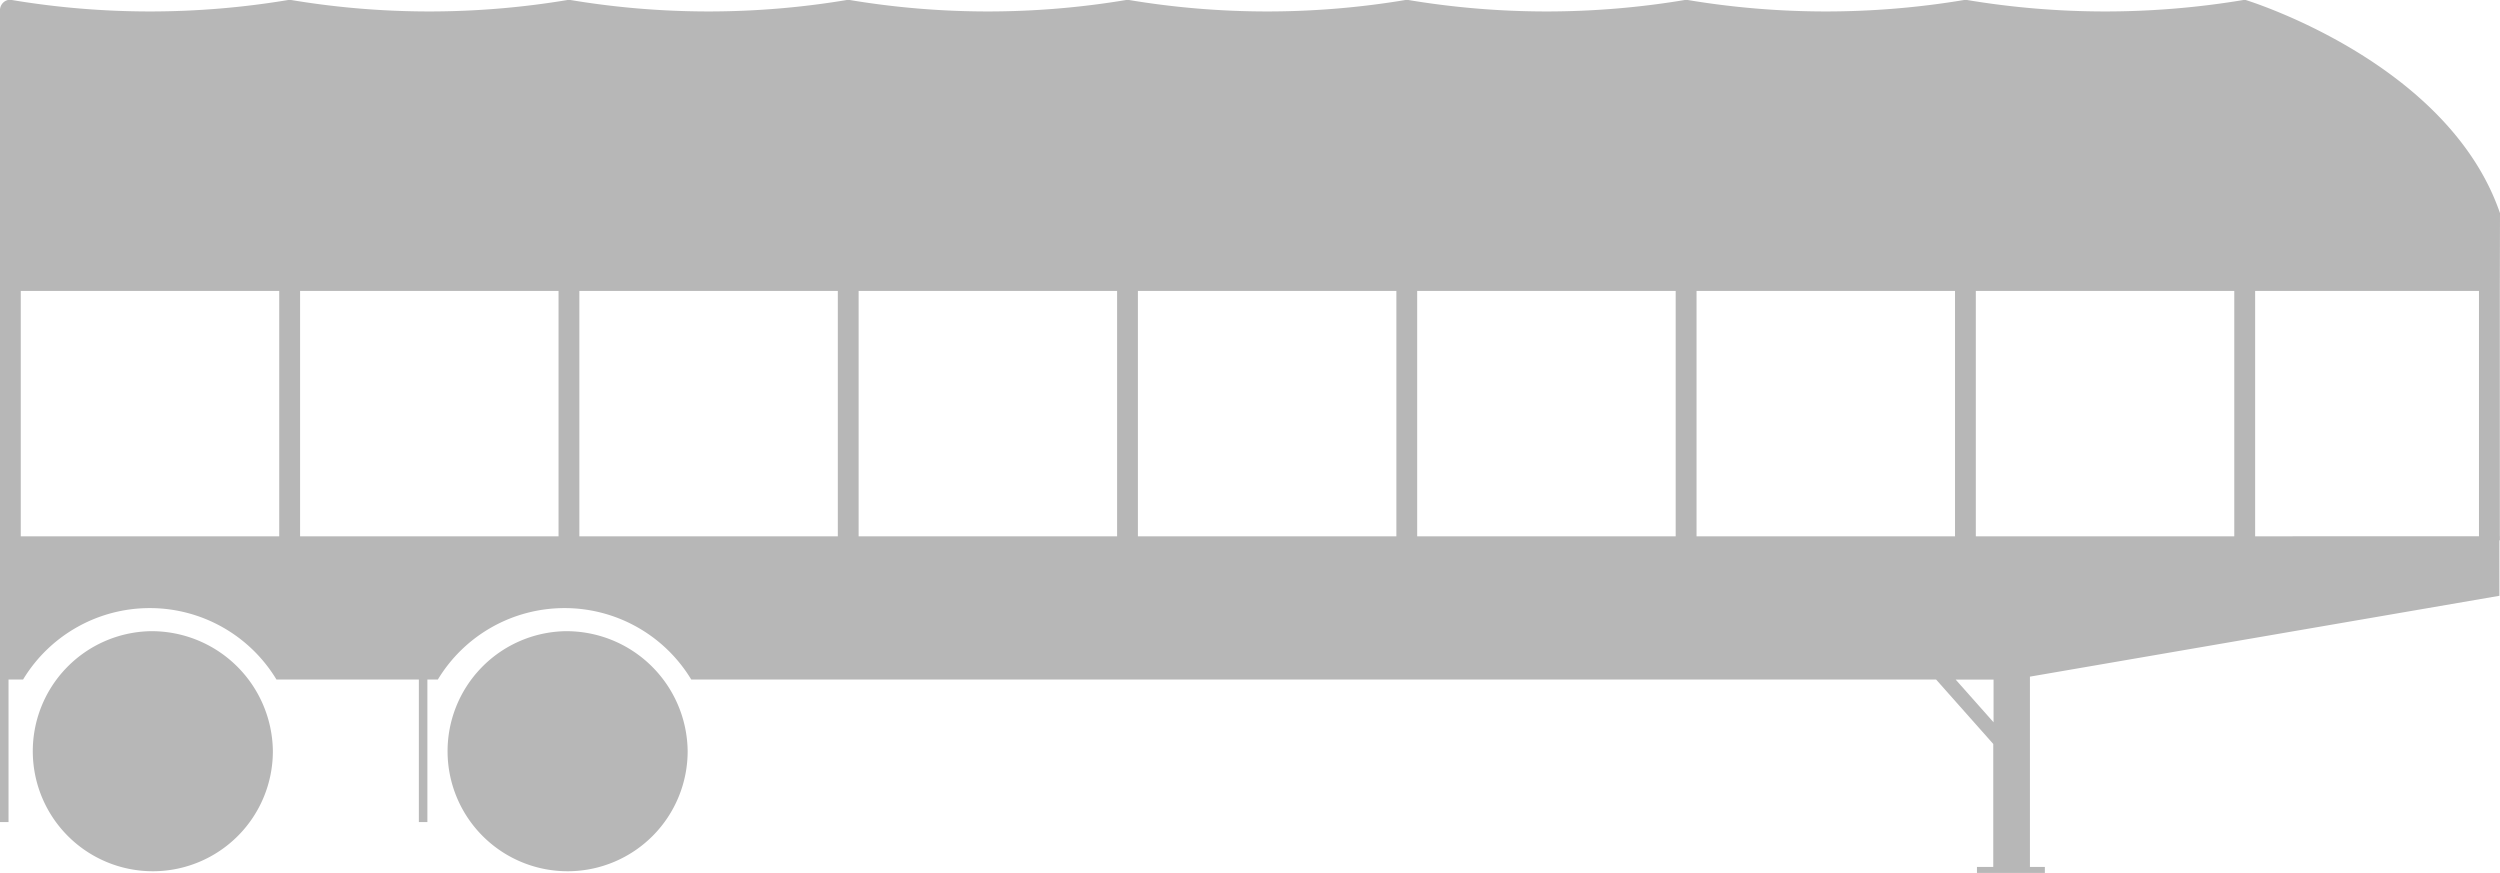 <svg xmlns="http://www.w3.org/2000/svg" width="51.545" height="18" viewBox="0 0 51.545 18">
  <g id="Group_1937" data-name="Group 1937" transform="translate(-0.003 -0.001)">
    <path id="Path_1253" data-name="Path 1253" d="M2807.389,1450.57a2.475,2.475,0,1,0,2.531,2.471,2.5,2.5,0,0,0-2.531-2.471Z" transform="translate(-2795.739 -1437.555)" fill="#b7b7b7"/>
    <path id="Path_1254" data-name="Path 1254" d="M2768.179,1450.57a2.475,2.475,0,1,0,2.532,2.471A2.5,2.5,0,0,0,2768.179,1450.57Z" transform="translate(-2765.082 -1437.555)" fill="#b7b7b7"/>
    <path id="Path_1255" data-name="Path 1255" d="M2810.256,1441.65h-47.274v1.227h0v1.437h0v3.228h.176v-2.94h.3a3.053,3.053,0,0,1,5.224,0h2.936v2.94h.176v-2.94h.216a3.053,3.053,0,0,1,5.224,0H2802.9l1.179,1.329v2.535h-.336v.124h1.4v-.124h-.308v-3.923l9.68-1.667h0v-1.227h-4.267Zm-6.171,3.834-.781-.88h.781Z" transform="translate(-2762.979 -1430.591)" fill="#b7b7b7"/>
    <path id="Path_1256" data-name="Path 1256" d="M2814.527,1395.146c-1.076-3.135-5.259-4.4-5.259-4.4h0a17.323,17.323,0,0,1-5.76,0,17.316,17.316,0,0,1-5.759,0,17.322,17.322,0,0,1-5.76,0,17.317,17.317,0,0,1-5.759,0,17.317,17.317,0,0,1-5.759,0,17.315,17.315,0,0,1-5.758,0,17.317,17.317,0,0,1-5.759,0,17.316,17.316,0,0,1-5.759,0h0a.207.207,0,0,0-.15.062.223.223,0,0,0-.064.154v5.788h0v5.141h.429v-5.141h5.329v5.141h.43v-5.141h5.329v5.141h.429v-5.141h5.329v5.141h.429v-5.141h5.329v5.141h.429v-5.141h5.329v5.141h.429v-5.141h5.33v5.141h.43v-5.141h5.329v5.141h.429v-5.141h5.329v5.141h.43v-5.141h4.615v5.141h.43v-5.141h0Z" transform="translate(-2762.979 -1390.75)" fill="#b7b7b7"/>
  </g>
</svg>
